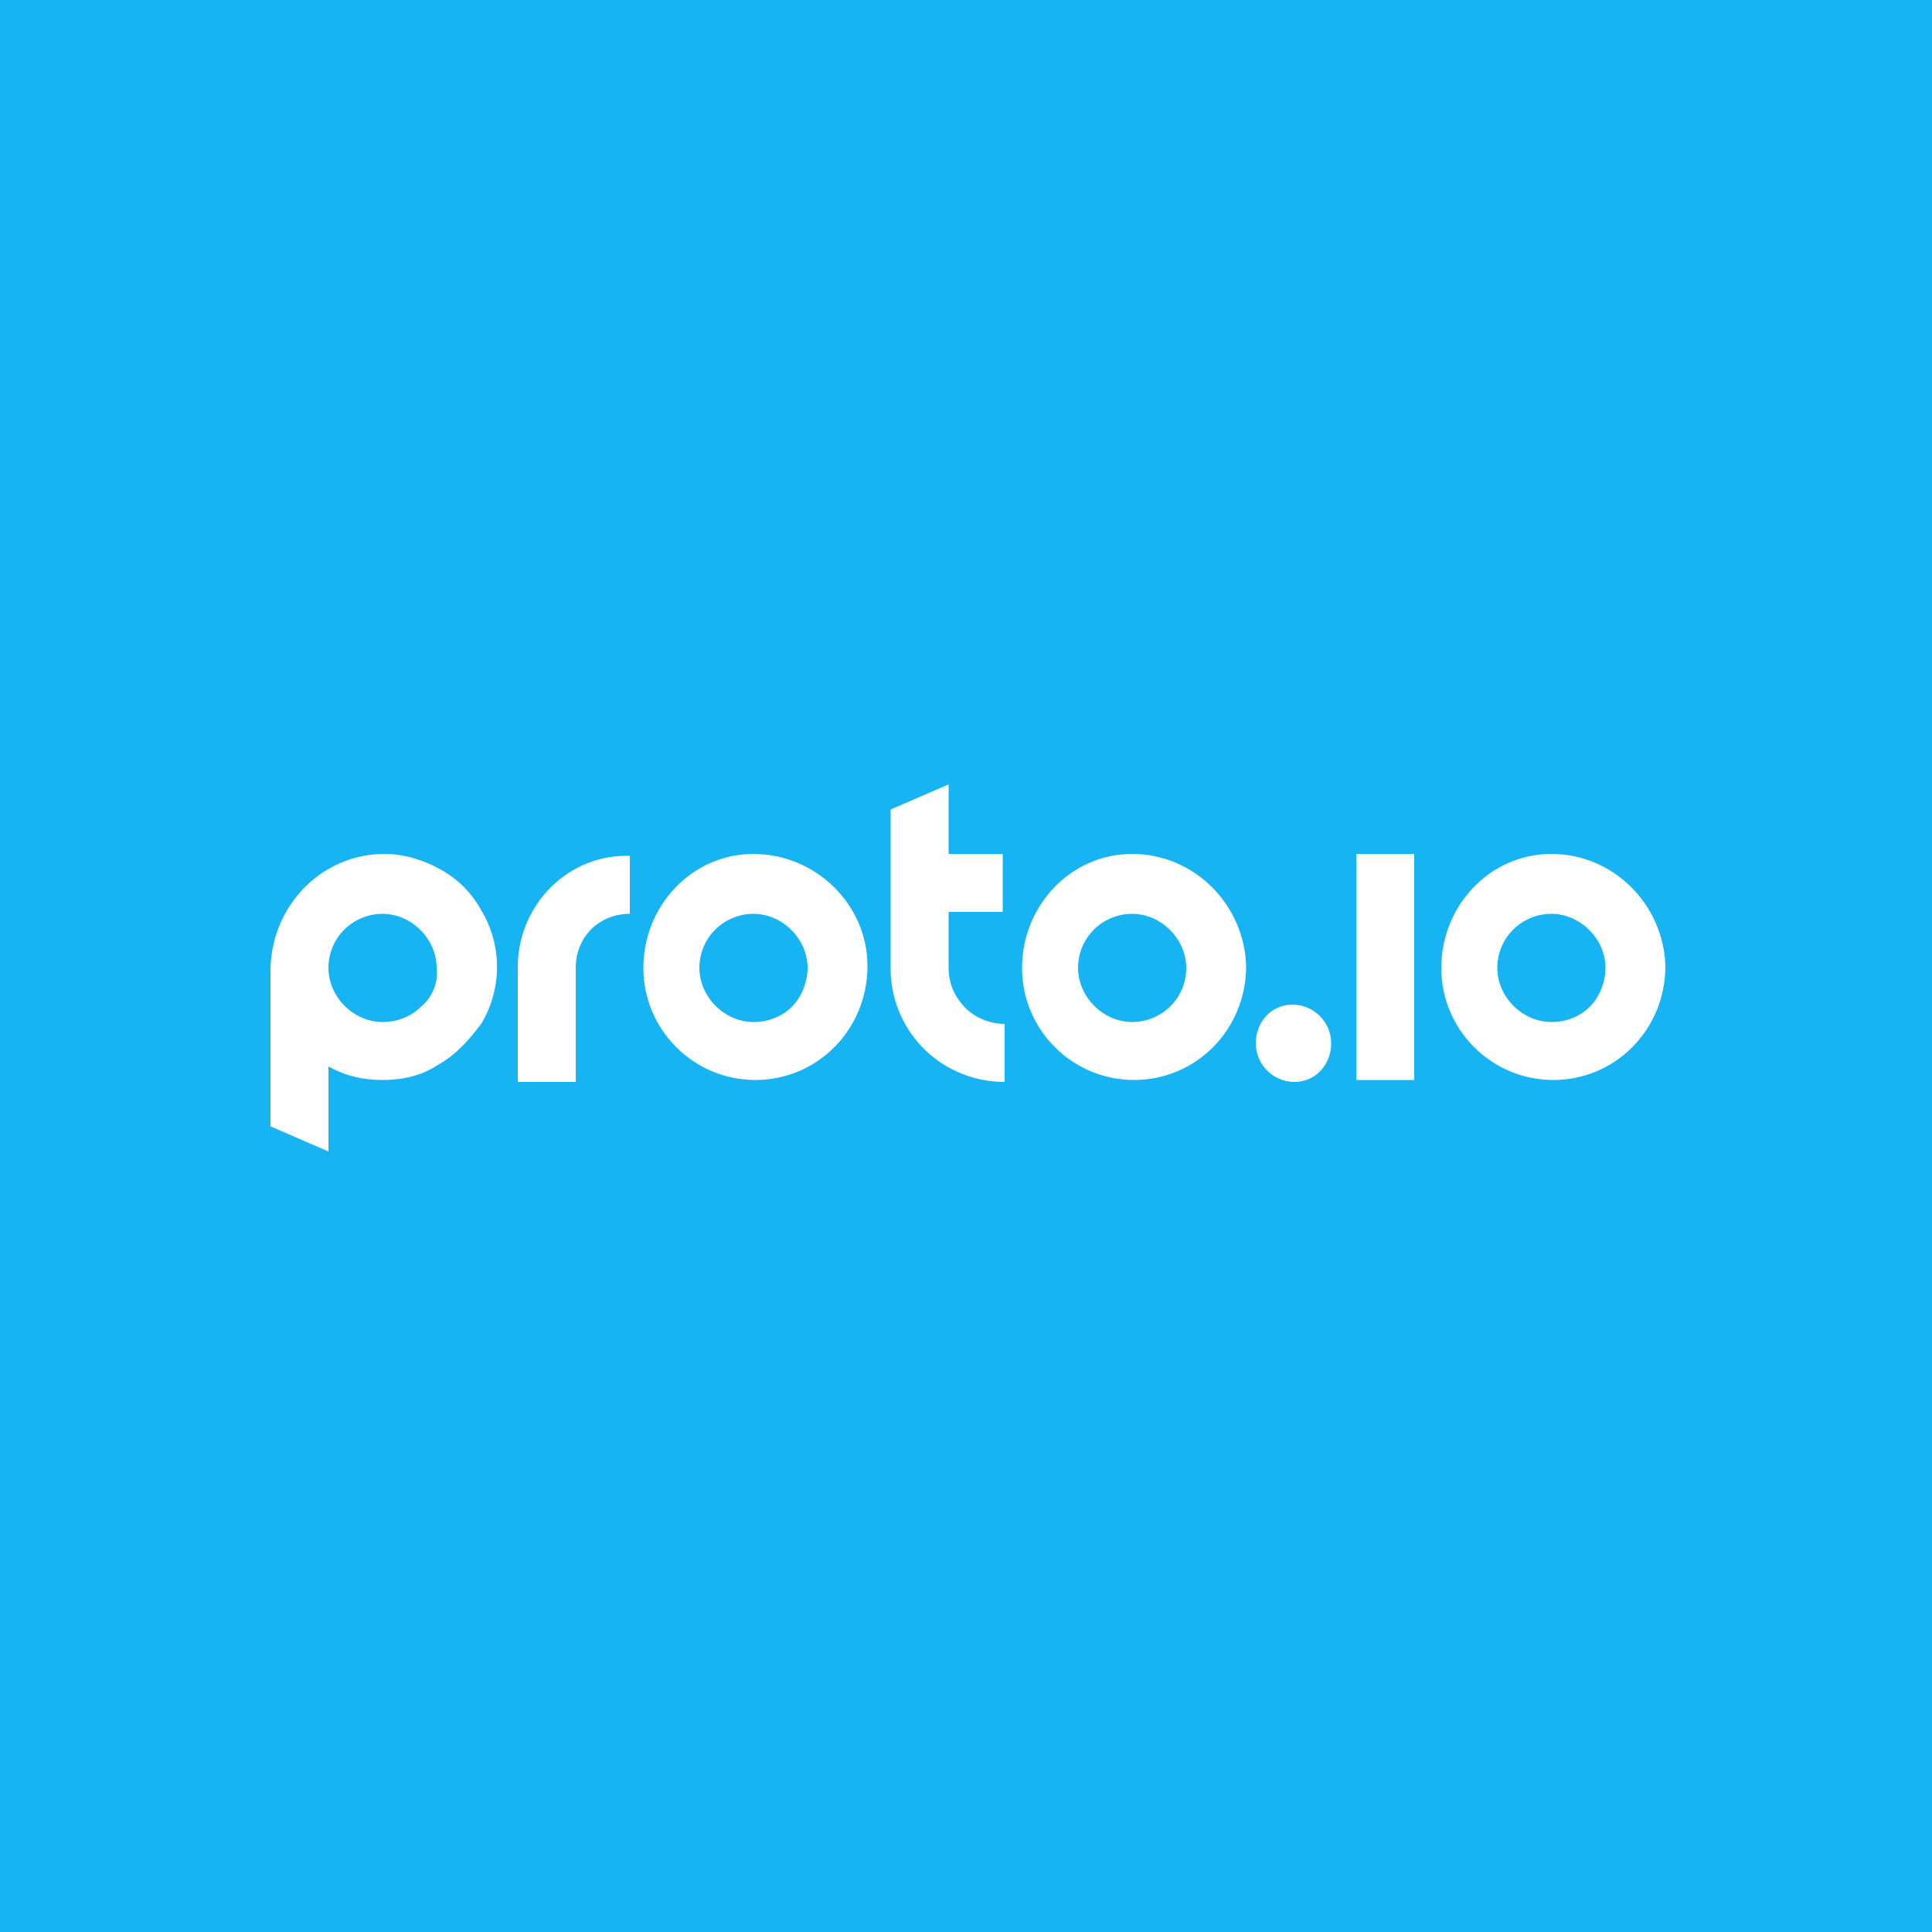 <svg xmlns="http://www.w3.org/2000/svg" viewBox="0 0 100 100">
	<path fill="#16b4f2" d="M0 0h100v100H0V0z"/>
	<path fill="#fff" d="M49.1 40.6zM49.1 50.1v-2.9h2.8v-3h-2.8v-3.6l-3 1.3v8.4c.1 3.2 2.7 5.7 5.9 5.7v-3c-.7 0-1.5-.3-2-.8-.6-.6-.9-1.3-.9-2.1zM39 44.2c-3.2 0-5.7 2.7-5.7 5.9s2.6 5.8 5.8 5.8c3.2 0 5.8-2.6 5.8-5.9 0-3.2-2.7-5.8-5.9-5.8zm2 7.9c-.5.5-1.2.8-2 .8-1.5 0-2.8-1.3-2.8-2.8 0-1.6 1.3-2.8 2.8-2.8 1.5 0 2.8 1.3 2.8 2.8 0 .7-.3 1.5-.8 2zM58.6 44.2c-3.2 0-5.7 2.7-5.7 5.9s2.6 5.8 5.8 5.8c3.2 0 5.8-2.6 5.8-5.9-.1-3.2-2.7-5.8-5.9-5.8zm0 8.7c-1.5 0-2.8-1.3-2.8-2.8 0-1.6 1.3-2.8 2.8-2.8 1.5 0 2.8 1.3 2.8 2.8 0 1.6-1.3 2.8-2.8 2.8zM22.8 45c-.9-.5-1.9-.8-2.9-.8-3.2 0-5.8 2.6-5.9 5.9v8.2l3 1.3v-4.4c.9.5 1.8.7 2.8.7 1 0 2-.2 2.9-.8.9-.5 1.6-1.3 2.2-2.1 1.1-1.8 1.1-4.1 0-5.9-.5-.9-1.2-1.6-2.1-2.1zm-1 7.1c-.5.5-1.2.8-2 .8-1.5 0-2.8-1.3-2.8-2.8 0-1.6 1.3-2.8 2.8-2.8 1.5 0 2.8 1.3 2.8 2.8.1.7-.2 1.5-.8 2zM26.8 49.9V56h3v-5.9c0-.8.3-1.5.8-2s1.2-.8 2-.8v-3c-3.1-.1-5.7 2.4-5.8 5.6zM80.3 44.2c-3.2 0-5.7 2.7-5.7 5.9s2.6 5.8 5.8 5.8c3.2 0 5.8-2.6 5.8-5.9-.1-3.2-2.7-5.8-5.9-5.8zm2 7.9c-.5.5-1.2.8-2 .8-1.5 0-2.8-1.3-2.8-2.8 0-1.6 1.3-2.8 2.8-2.8 1.5 0 2.8 1.3 2.8 2.8 0 .7-.3 1.5-.8 2zM70.2 44.2h3v11.7h-3zM66.9 52c-1.1 0-1.9.9-1.9 2s.9 2 2 2 1.9-.9 1.9-2-.9-2-2-2z"/>
</svg>